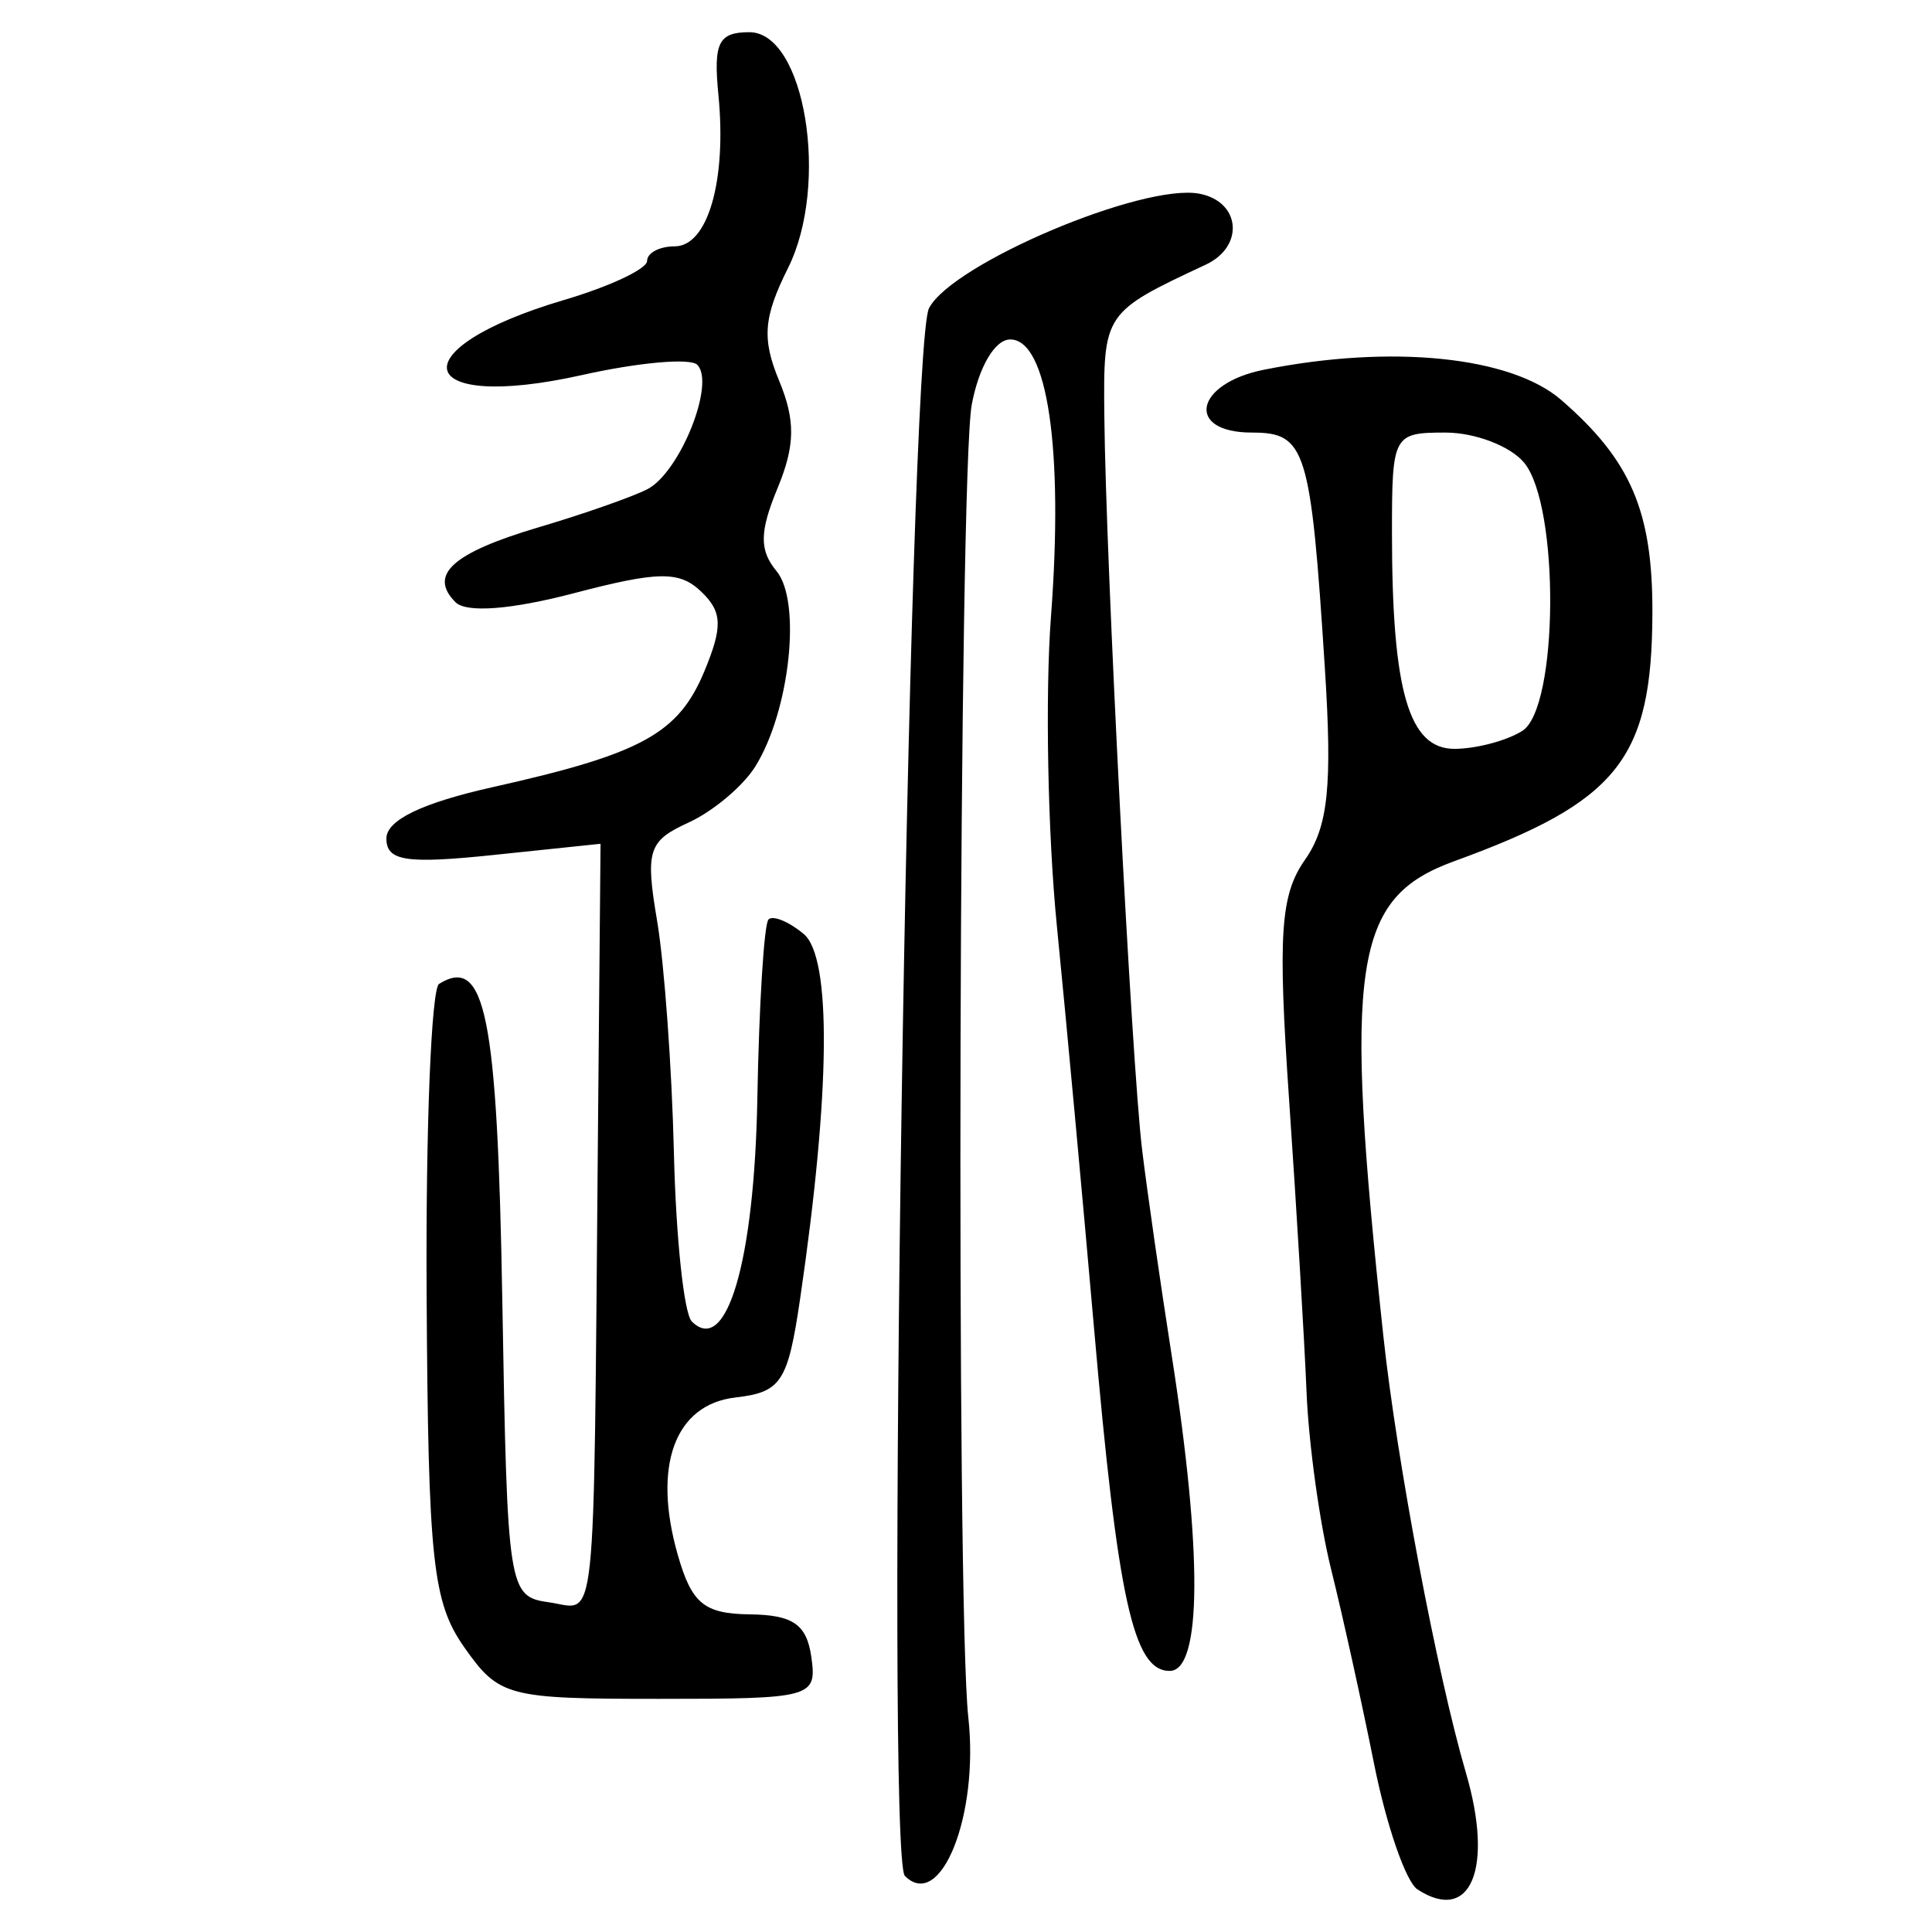<?xml version="1.0" encoding="UTF-8" standalone="no"?>
<!-- Created with Inkscape (http://www.inkscape.org/) -->

<svg
   xmlns:dc="http://purl.org/dc/elements/1.1/"
   xmlns:cc="http://creativecommons.org/ns#"
   xmlns:rdf="http://www.w3.org/1999/02/22-rdf-syntax-ns#"
   xmlns:svg="http://www.w3.org/2000/svg"
   xmlns="http://www.w3.org/2000/svg"
   xmlns:sodipodi="http://sodipodi.sourceforge.net/DTD/sodipodi-0.dtd"
   xmlns:inkscape="http://www.inkscape.org/namespaces/inkscape"
   width="300"
   height="300"
   id="svg2"
   version="1.1"
   inkscape:version="0.48.4 r9939"
   sodipodi:docname="image-seal.svg">
  <defs
     id="defs4" />
  <sodipodi:namedview
     id="base"
     pagecolor="#ffffff"
     bordercolor="#666666"
     borderopacity="1.0"
     inkscape:pageopacity="0.0"
     inkscape:pageshadow="2"
     inkscape:zoom="2.0506101"
     inkscape:cx="150.3604"
     inkscape:cy="115.67348"
     inkscape:document-units="px"
     inkscape:current-layer="layer1"
     showgrid="false"
     inkscape:window-width="1215"
     inkscape:window-height="1000"
     inkscape:window-x="65"
     inkscape:window-y="24"
     inkscape:window-maximized="1"
     fit-margin-top="10"
     fit-margin-left="10"
     fit-margin-right="10"
     fit-margin-bottom="10" />
  <g
     inkscape:label="Calque 1"
     inkscape:groupmode="layer"
     id="layer1"
     transform="translate(0,-752.362)">
    <path
       style="fill:#000000"
       d="m 220.107,1045.752 c -1.796,-1.168 -4.827,-9.932 -6.736,-19.474 -1.908,-9.542 -4.915,-23.16 -6.682,-30.262 -1.767,-7.102 -3.481,-19.464 -3.808,-27.47 -0.328,-8.006 -1.546,-28.415 -2.707,-45.352 -1.769,-25.795 -1.368,-31.857 2.466,-37.331 3.612,-5.157 4.26,-11.467 3.073,-29.927 -2.184,-33.962 -2.943,-36.404 -11.31,-36.404 -10.38,0 -8.929,-7.601 1.862,-9.759 19.8,-3.96 38.364,-2.069 46.172,4.702 10.809,9.375 14.195,17.287 14.147,33.059 -0.07,22.725 -5.321,29.301 -30.794,38.564 -15.673,5.699 -17.191,15.878 -10.989,73.674 2.083,19.41 8.358,52.613 12.83,67.885 4.345,14.839 0.753,23.478 -7.524,18.094 z m 16.278,-179.899 c 5.622,-3.56 5.828,-34.962 0.273,-41.655 -2.13,-2.566 -7.617,-4.666 -12.193,-4.666 -8.134,0 -8.321,0.348 -8.321,15.542 0,24.634 2.613,33.622 9.759,33.57 3.38,-0.023 8.096,-1.28 10.482,-2.791 z m -95.873,177.806 c -3.086,-3.086 0.513,-237.162 3.743,-243.433 3.559,-6.911 33.229,-19.472 42.002,-17.782 6.398,1.232 7.011,8.191 0.971,11.015 -15.856,7.413 -15.908,7.491 -15.747,23.517 0.228,22.63 4.229,100.364 5.862,113.881 0.768,6.361 2.825,20.675 4.571,31.807 4.823,30.755 4.716,49.157 -0.285,49.157 -5.642,0 -8.06,-10.985 -11.772,-53.494 -1.736,-19.88 -4.321,-47.855 -5.744,-62.169 -1.423,-14.313 -1.835,-35.952 -0.915,-48.087 1.968,-25.965 -0.539,-42.997 -6.33,-42.997 -2.369,0 -4.871,4.241 -5.975,10.127 -1.999,10.656 -2.458,186.445 -0.532,203.849 1.683,15.21 -4.298,30.158 -9.847,24.609 z m -68.381,-35.453 c -4.964,-7.035 -5.643,-13.357 -5.885,-54.828 -0.15,-25.782 0.722,-47.491 1.938,-48.243 7.181,-4.438 9.047,4.876 9.811,48.977 0.786,45.373 0.908,46.157 7.305,47.066 7.438,1.056 6.838,6.707 7.533,-70.925 l 0.419,-46.868 -16.627,1.738 C 63.077,886.539 60,886.067 60,882.572 c 0,-2.86 5.51,-5.522 16.531,-7.989 23.138,-5.178 28.832,-8.301 32.86,-18.027 2.867,-6.921 2.769,-9.202 -0.527,-12.345 -3.371,-3.213 -6.655,-3.17 -19.732,0.261 -9.759,2.56 -16.713,3.091 -18.399,1.405 -4.264,-4.264 -0.463,-7.678 12.978,-11.658 6.839,-2.025 14.386,-4.667 16.771,-5.87 5.058,-2.552 10.66,-16.472 7.785,-19.347 -1.081,-1.082 -9.111,-0.367 -17.844,1.587 -26.298,5.885 -28.706,-4.008 -2.835,-11.647 7.092,-2.094 12.894,-4.824 12.894,-6.067 0,-1.243 1.927,-2.26 4.282,-2.26 5.148,0 8.094,-10.205 6.791,-23.522 -0.794,-8.107 0.008,-9.731 4.803,-9.731 8.631,0 12.501,23.602 6.006,36.623 -3.815,7.647 -4.078,10.985 -1.381,17.498 2.558,6.175 2.497,10.067 -0.261,16.725 -2.789,6.732 -2.821,9.609 -0.144,12.834 3.916,4.718 2.063,21.762 -3.301,30.35 -1.909,3.057 -6.58,6.975 -10.379,8.706 -6.235,2.841 -6.708,4.326 -4.864,15.242 1.124,6.652 2.299,22.875 2.612,36.052 0.313,13.176 1.562,24.95 2.776,26.164 5.398,5.398 9.717,-9.284 10.179,-34.601 0.266,-14.613 1.046,-27.131 1.733,-27.818 0.687,-0.687 3.142,0.322 5.456,2.242 4.369,3.626 4.169,24.536 -0.541,56.61 -1.907,12.986 -2.929,14.551 -10.047,15.372 -9.428,1.088 -12.916,10.63 -8.946,24.475 2.161,7.535 4.084,9.114 11.206,9.203 6.674,0.083 8.804,1.563 9.521,6.613 0.896,6.309 0.18,6.506 -23.659,6.506 -23.529,0 -24.823,-0.341 -30.194,-7.952 z"
       id="path3044"
       inkscape:connector-curvature="0" />
  </g>
</svg>
